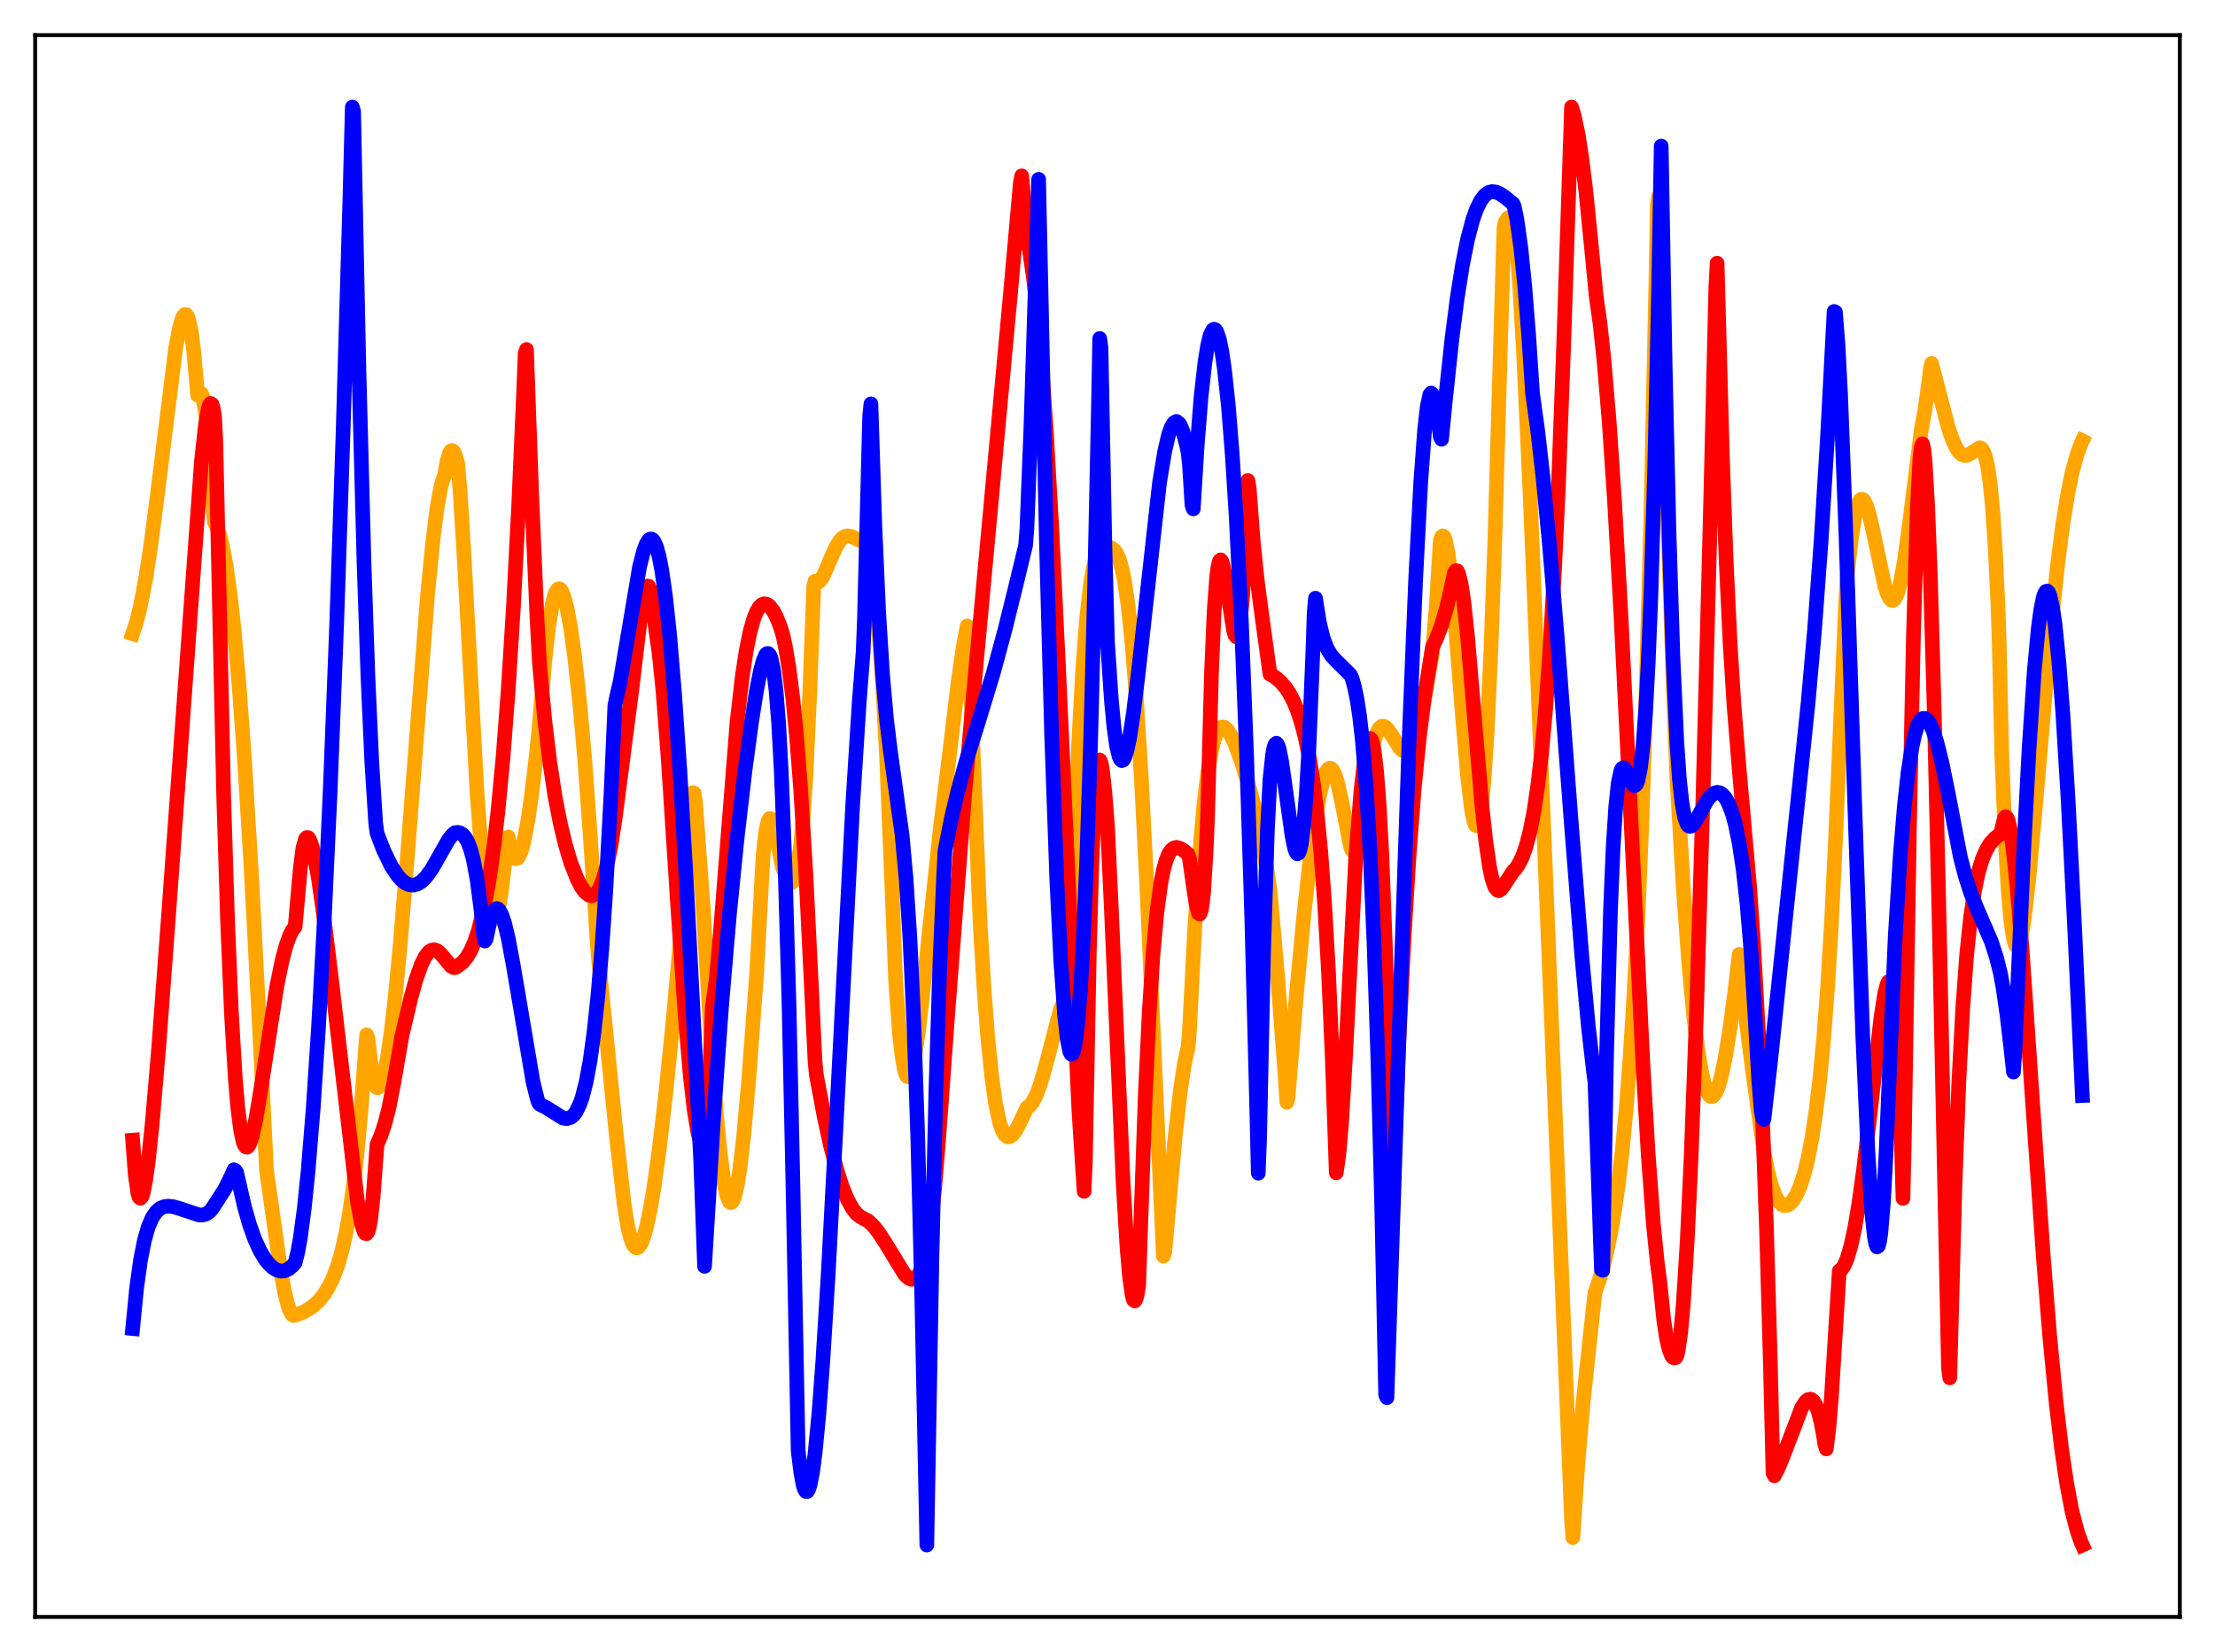 <?xml version="1.0" encoding="utf-8" standalone="no"?>
<!DOCTYPE svg PUBLIC "-//W3C//DTD SVG 1.1//EN"
  "http://www.w3.org/Graphics/SVG/1.1/DTD/svg11.dtd">
<svg xmlns:xlink="http://www.w3.org/1999/xlink" width="453.6pt" height="338.4pt" viewBox="0 0 453.6 338.4" xmlns="http://www.w3.org/2000/svg" version="1.1">
 <defs>
  <style type="text/css">*{stroke-linejoin: round; stroke-linecap: butt}</style>
 </defs>
 <g id="figure_1">
  <g id="patch_1">
   <path d="M 0 338.4 
L 453.6 338.4 
L 453.6 0 
L 0 0 
z
" style="fill: #ffffff"/>
  </g>
  <g id="axes_1">
   <g id="patch_2">
    <path d="M 7.2 331.2 
L 446.4 331.2 
L 446.4 7.2 
L 7.2 7.2 
z
" style="fill: #ffffff"/>
   </g>
   <g id="matplotlib.axis_1"/>
   <g id="matplotlib.axis_2"/>
   <g id="line2d_1">
    <path d="M 27.164 129.805 
L 27.962 127.374 
L 28.761 124.116 
L 29.825 118.527 
L 30.89 111.606 
L 32.221 101.405 
L 35.948 71.493 
L 36.746 67.21 
L 37.279 65.334 
L 37.545 64.751 
L 37.811 64.437 
L 38.077 64.429 
L 38.343 64.729 
L 38.609 65.361 
L 39.142 67.796 
L 39.674 71.883 
L 40.473 80.944 
L 40.739 80.765 
L 41.005 80.444 
L 41.271 80.658 
L 41.537 81.402 
L 42.07 84.432 
L 42.602 89.388 
L 43.401 100.137 
L 43.667 104.527 
L 43.933 107.03 
L 44.465 108.043 
L 44.998 109.613 
L 45.53 111.745 
L 46.329 116.05 
L 47.127 121.745 
L 47.926 128.905 
L 48.991 140.81 
L 50.055 155.419 
L 51.386 177.194 
L 52.983 207.374 
L 54.58 239.745 
L 57.508 260.475 
L 58.307 264.798 
L 59.105 267.866 
L 59.638 269.049 
L 59.904 269.349 
L 60.17 269.452 
L 60.969 269.205 
L 62.3 268.69 
L 63.897 267.702 
L 65.228 266.5 
L 66.292 265.214 
L 67.357 263.506 
L 68.156 261.873 
L 69.22 259.016 
L 70.019 256.208 
L 70.817 252.683 
L 71.616 248.223 
L 72.415 242.569 
L 73.213 235.422 
L 74.012 226.345 
L 75.076 211.979 
L 75.343 212.748 
L 76.141 219.338 
L 76.673 221.881 
L 76.94 222.554 
L 77.206 222.794 
L 77.472 222.745 
L 77.738 222.484 
L 78.271 221.337 
L 78.803 219.38 
L 79.335 216.647 
L 80.134 211.188 
L 80.932 204.25 
L 81.997 193.053 
L 83.594 173.234 
L 87.587 121.465 
L 88.652 110.719 
L 89.45 104.383 
L 90.249 99.85 
L 90.781 97.967 
L 91.047 97.397 
L 91.58 94.358 
L 92.112 92.688 
L 92.378 92.338 
L 92.644 92.291 
L 92.911 92.531 
L 93.177 93.042 
L 93.709 94.817 
L 94.241 100.906 
L 95.04 114.043 
L 97.702 162.56 
L 98.5 173.308 
L 99.299 181.285 
L 99.831 184.955 
L 100.364 187.341 
L 100.63 188.05 
L 100.896 188.414 
L 101.162 188.451 
L 101.428 188.17 
L 101.695 187.57 
L 102.227 185.42 
L 102.759 182.004 
L 103.292 177.318 
L 103.824 171.902 
L 104.09 171.442 
L 104.623 173.994 
L 105.155 175.433 
L 105.421 175.781 
L 105.687 175.902 
L 105.953 175.805 
L 106.22 175.501 
L 106.752 174.305 
L 107.284 172.375 
L 108.083 168.223 
L 108.881 162.721 
L 109.946 153.658 
L 110.479 148.121 
L 111.543 135.513 
L 112.342 128.372 
L 113.14 123.544 
L 113.673 121.622 
L 114.205 120.699 
L 114.471 120.592 
L 114.737 120.717 
L 115.004 121.058 
L 115.536 122.345 
L 116.068 124.355 
L 116.867 128.705 
L 117.665 134.438 
L 118.73 144.11 
L 119.795 156.18 
L 120.86 171.005 
L 122.457 195.305 
L 126.183 232.3 
L 127.78 246.476 
L 128.579 251.364 
L 129.111 253.538 
L 129.644 254.921 
L 130.176 255.563 
L 130.442 255.621 
L 130.708 255.513 
L 131.241 254.821 
L 131.773 253.534 
L 132.305 251.7 
L 133.104 248.027 
L 133.903 243.319 
L 134.967 235.71 
L 136.298 224.331 
L 137.895 208.519 
L 139.759 187.678 
L 141.888 162.355 
L 142.154 162.448 
L 142.42 164.271 
L 144.017 186.138 
L 145.615 213.107 
L 146.679 227.753 
L 147.478 236.227 
L 148.276 242.239 
L 148.809 244.782 
L 149.341 246.121 
L 149.607 246.323 
L 149.873 246.249 
L 150.14 245.848 
L 150.406 245.184 
L 150.938 242.972 
L 151.471 239.68 
L 152.269 232.919 
L 153.334 221.103 
L 154.931 199.718 
L 156.262 175.345 
L 156.794 170.442 
L 157.327 168.073 
L 157.593 167.649 
L 157.859 167.698 
L 158.125 168.108 
L 158.657 169.818 
L 159.456 173.691 
L 160.255 177.714 
L 161.053 179.694 
L 161.585 180.576 
L 161.852 180.798 
L 162.118 180.825 
L 162.384 180.638 
L 162.65 180.205 
L 162.916 179.494 
L 163.449 177.005 
L 163.981 172.942 
L 164.513 166.919 
L 165.046 158.674 
L 165.844 141.538 
L 166.643 120.056 
L 166.909 119.051 
L 167.175 119.237 
L 167.441 119.265 
L 167.708 119.156 
L 168.24 118.548 
L 168.772 117.583 
L 170.103 114.441 
L 171.168 112.082 
L 171.967 110.788 
L 172.499 110.219 
L 173.031 109.886 
L 173.564 109.755 
L 174.362 109.891 
L 177.024 111.133 
L 177.556 112.487 
L 178.089 114.5 
L 178.621 117.315 
L 179.153 121.124 
L 179.952 129.008 
L 180.751 140.084 
L 181.549 154.924 
L 182.348 174.114 
L 183.412 200.912 
L 184.211 211.792 
L 184.743 216.527 
L 185.276 219.363 
L 185.542 220.167 
L 185.808 220.535 
L 186.074 220.555 
L 186.34 220.231 
L 186.873 218.604 
L 187.405 215.896 
L 188.204 210.24 
L 189.268 200.704 
L 192.463 170.578 
L 194.592 153.214 
L 196.189 139.894 
L 197.254 132.558 
L 198.052 128.225 
L 198.319 130.483 
L 200.714 189.184 
L 201.513 202.488 
L 202.311 212.904 
L 203.11 220.696 
L 203.908 226.27 
L 204.707 229.97 
L 205.239 231.5 
L 205.772 232.434 
L 206.304 232.864 
L 206.836 232.814 
L 207.369 232.433 
L 208.167 231.301 
L 208.966 229.732 
L 210.297 226.899 
L 210.829 226.529 
L 211.361 225.902 
L 212.16 224.435 
L 212.959 222.356 
L 214.023 218.711 
L 217.217 206.58 
L 217.75 205.541 
L 218.016 205.26 
L 218.282 205.167 
L 218.548 205.271 
L 218.815 205.588 
L 219.081 202.535 
L 220.145 170.105 
L 220.944 151.282 
L 221.743 136.907 
L 222.541 126.528 
L 223.34 119.541 
L 223.872 116.406 
L 224.404 114.3 
L 224.937 112.962 
L 225.469 112.279 
L 226.001 112.001 
L 226.8 112.037 
L 227.599 112.228 
L 228.131 112.616 
L 228.663 113.335 
L 229.196 114.514 
L 229.728 116.346 
L 230.26 118.882 
L 231.059 124.384 
L 231.857 132.1 
L 232.656 142.204 
L 233.721 159.313 
L 234.785 180.073 
L 236.383 215.907 
L 238.246 257.298 
L 238.512 256.538 
L 240.641 232.963 
L 241.706 223.526 
L 242.505 218.167 
L 243.037 215.552 
L 243.303 214.555 
L 243.569 211.298 
L 244.634 190.728 
L 245.699 174.532 
L 246.497 165.335 
L 247.296 158.495 
L 248.095 153.76 
L 248.627 151.6 
L 249.159 150.124 
L 249.692 149.272 
L 249.958 149.012 
L 250.49 148.912 
L 250.756 148.988 
L 251.289 149.425 
L 252.087 150.655 
L 252.886 152.328 
L 254.217 155.943 
L 255.814 161.219 
L 257.145 166.353 
L 258.476 172.599 
L 259.54 178.688 
L 260.073 182.273 
L 261.67 200.373 
L 263.001 217.953 
L 263.533 225.77 
L 263.799 224.617 
L 265.396 204.726 
L 266.993 187.645 
L 268.324 175.654 
L 269.389 167.775 
L 270.188 163.11 
L 270.986 159.728 
L 271.519 158.256 
L 272.051 157.472 
L 272.317 157.348 
L 272.583 157.404 
L 272.849 157.64 
L 273.382 158.639 
L 273.914 160.341 
L 274.713 163.944 
L 276.576 173.476 
L 276.842 174.134 
L 277.375 174.691 
L 277.641 174.713 
L 277.907 174.511 
L 278.173 174.076 
L 278.705 172.398 
L 279.238 169.434 
L 279.77 164.882 
L 280.569 156.191 
L 281.367 152.049 
L 281.9 150.281 
L 282.432 149.22 
L 282.964 148.75 
L 283.497 148.788 
L 284.029 149.21 
L 284.828 150.322 
L 286.691 153.251 
L 287.223 153.734 
L 287.756 153.925 
L 288.288 153.748 
L 288.82 153.178 
L 289.353 152.193 
L 289.885 150.786 
L 290.684 147.91 
L 291.748 142.865 
L 293.345 133.785 
L 294.144 123.905 
L 294.943 110.789 
L 295.209 109.979 
L 295.475 109.757 
L 295.741 109.985 
L 296.007 110.68 
L 296.54 113.336 
L 297.072 117.481 
L 297.871 125.854 
L 299.468 146.359 
L 300.532 158.905 
L 301.331 165.695 
L 301.863 168.336 
L 302.129 169.017 
L 302.396 169.164 
L 302.662 168.811 
L 302.928 167.951 
L 303.46 164.419 
L 303.993 158.557 
L 304.525 150.196 
L 305.324 133.084 
L 306.122 110.703 
L 307.187 73.827 
L 307.985 46.815 
L 308.252 45.439 
L 308.784 44.66 
L 309.05 44.574 
L 309.316 44.651 
L 309.849 45.284 
L 310.115 46.226 
L 310.647 50.927 
L 311.18 57.999 
L 311.978 71.87 
L 313.309 100.495 
L 315.705 158.95 
L 321.827 311.181 
L 322.093 314.939 
L 323.158 299.337 
L 324.223 287.014 
L 325.553 274.575 
L 326.618 264.816 
L 327.683 261.673 
L 328.748 257.745 
L 329.812 252.779 
L 330.611 248.162 
L 331.409 242.549 
L 332.208 235.69 
L 333.007 227.245 
L 333.805 216.848 
L 334.604 204.047 
L 335.402 188.349 
L 336.201 169.128 
L 336.999 145.688 
L 338.064 106.534 
L 339.129 56.489 
L 339.395 42.023 
L 339.661 40.263 
L 341.258 97.385 
L 342.589 138.537 
L 343.388 159.116 
L 344.719 181.97 
L 345.783 196.645 
L 346.848 208.133 
L 347.647 214.694 
L 348.445 219.547 
L 348.977 221.863 
L 349.51 223.468 
L 350.042 224.387 
L 350.308 224.598 
L 350.575 224.639 
L 350.841 224.519 
L 351.373 223.821 
L 351.905 222.539 
L 352.438 220.709 
L 353.236 217.013 
L 354.301 210.447 
L 355.366 202.354 
L 356.164 195.488 
L 356.697 200.377 
L 357.761 210.461 
L 358.826 218.762 
L 360.423 230.188 
L 361.222 235.828 
L 362.02 240.017 
L 362.819 243.024 
L 363.617 245.072 
L 364.15 246.003 
L 364.948 246.785 
L 365.481 246.96 
L 366.013 246.878 
L 366.545 246.562 
L 367.078 246.016 
L 367.876 244.739 
L 368.675 242.9 
L 369.473 240.422 
L 370.272 237.182 
L 371.071 233.024 
L 371.869 227.733 
L 372.668 221.057 
L 373.466 212.688 
L 374.265 202.14 
L 375.063 188.943 
L 375.862 172.459 
L 377.991 123.027 
L 378.257 118.288 
L 379.056 110.805 
L 379.855 105.651 
L 380.387 103.52 
L 380.919 102.432 
L 381.185 102.251 
L 381.452 102.289 
L 381.718 102.534 
L 382.25 103.617 
L 382.783 105.342 
L 383.581 108.801 
L 385.977 120.022 
L 386.509 121.652 
L 387.041 122.667 
L 387.308 122.915 
L 387.574 122.982 
L 387.84 122.862 
L 388.106 122.55 
L 388.639 121.341 
L 389.171 119.358 
L 389.969 115.037 
L 391.034 107.288 
L 393.43 88.163 
L 394.228 83.761 
L 395.027 77.989 
L 395.293 75.717 
L 395.559 74.443 
L 399.02 87.736 
L 399.818 90.021 
L 400.617 91.749 
L 401.149 92.557 
L 401.681 93.077 
L 402.214 93.315 
L 402.746 93.291 
L 403.279 93.045 
L 405.408 91.718 
L 405.674 91.816 
L 405.94 92.063 
L 406.473 93.138 
L 407.005 95.291 
L 407.537 98.879 
L 408.07 104.423 
L 408.602 112.439 
L 409.135 123.587 
L 409.401 131.37 
L 409.933 154.631 
L 410.732 173.789 
L 411.264 182.602 
L 411.796 188.658 
L 412.329 192.238 
L 412.595 193.254 
L 412.861 193.758 
L 413.127 193.798 
L 413.393 193.442 
L 413.66 192.719 
L 414.192 190.202 
L 414.724 186.567 
L 415.523 179.452 
L 416.854 164.843 
L 420.048 128.049 
L 421.379 115.507 
L 422.444 107.305 
L 423.508 100.782 
L 424.307 96.904 
L 425.372 92.998 
L 426.17 90.858 
L 426.436 90.292 
L 426.436 90.292 
" clip-path="url(#p758014870f)" style="fill: none; stroke: #ffa500; stroke-width: 3; stroke-linecap: square"/>
   </g>
   <g id="line2d_2">
    <path d="M 27.164 233.538 
L 27.696 240.615 
L 28.228 244.369 
L 28.495 245.228 
L 28.761 245.447 
L 29.027 245.16 
L 29.293 244.421 
L 29.825 241.783 
L 30.358 237.886 
L 31.156 230.305 
L 32.487 214.734 
L 34.617 186.109 
L 41.271 94.288 
L 42.07 87.083 
L 42.602 83.914 
L 42.868 83.018 
L 43.135 82.633 
L 43.401 82.819 
L 43.667 83.645 
L 43.933 85.313 
L 44.199 90.505 
L 45.796 162.755 
L 46.595 188.468 
L 47.393 207.615 
L 48.192 221.023 
L 48.724 227.145 
L 49.257 231.384 
L 49.789 233.867 
L 50.055 234.562 
L 50.321 234.927 
L 50.588 234.989 
L 50.854 234.772 
L 51.12 234.291 
L 51.652 232.661 
L 52.451 228.936 
L 53.516 222.453 
L 56.71 201.897 
L 57.775 196.726 
L 58.573 193.719 
L 59.372 191.511 
L 59.904 190.495 
L 60.436 189.854 
L 61.501 177.938 
L 62.033 173.664 
L 62.566 171.841 
L 62.832 171.544 
L 63.098 171.576 
L 63.364 171.903 
L 63.897 173.311 
L 64.429 175.543 
L 65.228 180.045 
L 66.292 187.543 
L 67.889 200.654 
L 73.213 246.233 
L 74.012 250.549 
L 74.544 252.257 
L 74.81 252.658 
L 75.076 252.703 
L 75.343 252.308 
L 75.609 251.416 
L 75.875 250.004 
L 76.407 245.217 
L 77.206 234.459 
L 78.004 232.607 
L 78.803 230.188 
L 79.601 227.127 
L 80.666 221.686 
L 82.263 212.366 
L 84.127 204.456 
L 85.191 200.628 
L 86.256 197.603 
L 87.055 195.978 
L 87.853 194.961 
L 88.385 194.623 
L 88.918 194.544 
L 89.45 194.71 
L 89.983 195.098 
L 90.781 195.973 
L 92.378 197.905 
L 92.911 198.208 
L 93.177 198.216 
L 93.443 198.098 
L 93.975 197.689 
L 94.774 197.08 
L 95.572 196.121 
L 96.371 194.792 
L 97.169 192.962 
L 97.968 190.587 
L 99.033 186.357 
L 100.097 180.644 
L 101.162 173.194 
L 101.961 166.296 
L 103.025 155.02 
L 104.09 141.098 
L 105.155 124.047 
L 106.22 103.538 
L 107.284 79.129 
L 107.551 72.306 
L 107.817 71.593 
L 108.881 101.402 
L 109.946 126.175 
L 110.479 135.92 
L 111.543 147.426 
L 112.608 156.252 
L 113.673 163.215 
L 114.737 168.675 
L 115.802 173.072 
L 116.867 176.669 
L 118.198 180.06 
L 118.996 181.6 
L 119.795 182.728 
L 120.593 183.354 
L 121.126 183.487 
L 121.658 183.328 
L 122.191 182.86 
L 122.723 182.056 
L 123.521 180.09 
L 124.32 177.167 
L 125.119 173.154 
L 125.917 167.979 
L 129.377 141.365 
L 131.241 125.684 
L 131.773 122.462 
L 132.305 120.447 
L 132.572 120.043 
L 132.838 120.092 
L 133.104 120.644 
L 133.37 121.751 
L 133.903 126.068 
L 134.435 130.002 
L 134.967 133.688 
L 135.766 141.491 
L 136.831 155.28 
L 138.694 184.136 
L 140.291 207.76 
L 141.356 220.33 
L 142.154 227.388 
L 142.953 232.16 
L 143.485 234.081 
L 143.751 234.933 
L 144.017 235.119 
L 144.284 234.2 
L 144.55 232.176 
L 145.082 224.871 
L 145.615 213.419 
L 145.881 206.19 
L 146.679 200.575 
L 147.478 191.588 
L 150.938 147.885 
L 152.003 138.613 
L 152.801 133.34 
L 153.6 129.382 
L 154.399 126.59 
L 154.931 125.292 
L 155.463 124.391 
L 155.996 123.863 
L 156.528 123.671 
L 157.06 123.771 
L 157.593 124.138 
L 158.391 125.204 
L 158.924 126.197 
L 159.722 128.16 
L 160.255 129.8 
L 160.787 132.188 
L 161.585 136.934 
L 162.384 143.301 
L 163.183 151.556 
L 163.981 161.925 
L 165.046 179.33 
L 166.111 200.998 
L 166.909 217.454 
L 167.175 220.137 
L 168.772 228.696 
L 170.103 234.805 
L 171.434 239.871 
L 172.499 243.143 
L 173.564 245.732 
L 174.628 247.635 
L 175.427 248.638 
L 176.225 249.262 
L 177.823 250.113 
L 178.887 251.138 
L 179.952 252.478 
L 181.283 254.53 
L 185.276 261.061 
L 186.074 261.804 
L 186.607 262.049 
L 187.139 262.015 
L 187.671 261.658 
L 188.204 260.912 
L 188.736 259.693 
L 189.268 257.92 
L 189.801 255.516 
L 190.599 250.458 
L 191.398 243.323 
L 192.196 233.616 
L 194.06 207.978 
L 197.52 163.001 
L 199.649 138.901 
L 206.836 61.14 
L 208.966 37.342 
L 209.232 36.025 
L 209.764 42.032 
L 210.297 48.602 
L 210.829 51.319 
L 211.628 56.815 
L 212.426 64.141 
L 213.225 73.381 
L 214.289 88.771 
L 215.354 107.52 
L 216.685 134.914 
L 220.944 227.544 
L 222.009 244.022 
L 222.275 237.51 
L 223.073 195.149 
L 223.606 176.342 
L 224.138 164.141 
L 224.671 157.564 
L 224.937 156.078 
L 225.203 155.664 
L 225.469 156.177 
L 225.735 157.549 
L 226.268 162.362 
L 226.8 169.312 
L 227.599 186.339 
L 229.994 242.225 
L 230.793 255.462 
L 231.325 261.637 
L 231.857 265.337 
L 232.124 266.271 
L 232.39 266.469 
L 232.656 266.024 
L 232.922 264.927 
L 233.188 263.173 
L 233.721 247.541 
L 234.519 224.77 
L 235.318 207.806 
L 236.116 195.495 
L 236.915 186.829 
L 237.713 180.942 
L 238.246 178.202 
L 238.778 176.287 
L 239.311 174.942 
L 239.843 174.142 
L 240.375 173.706 
L 240.908 173.562 
L 241.706 173.786 
L 242.505 174.299 
L 243.303 174.977 
L 243.569 175.801 
L 244.368 181.371 
L 244.9 184.959 
L 245.433 187.07 
L 245.699 187.227 
L 245.965 186.605 
L 246.231 185.074 
L 246.497 182.49 
L 247.03 173.623 
L 247.296 167.12 
L 248.095 137.764 
L 248.627 125.368 
L 249.159 118.128 
L 249.425 116.114 
L 249.692 115.003 
L 249.958 114.673 
L 250.224 115.005 
L 250.49 115.881 
L 251.023 118.808 
L 252.62 129.157 
L 252.886 130.037 
L 253.152 130.42 
L 253.418 130.216 
L 253.684 129.34 
L 253.951 127.707 
L 254.483 121.853 
L 255.015 112.042 
L 255.548 98.416 
L 255.814 100.006 
L 256.612 110.602 
L 257.411 118.474 
L 258.476 126.563 
L 260.073 138.084 
L 261.137 138.725 
L 262.202 139.612 
L 263.267 140.838 
L 264.065 142.046 
L 264.864 143.566 
L 265.663 145.475 
L 266.461 147.887 
L 267.26 150.925 
L 268.058 154.791 
L 268.857 159.719 
L 269.655 166.077 
L 270.454 174.285 
L 271.252 184.973 
L 272.051 198.924 
L 272.849 217.269 
L 273.648 240.221 
L 274.18 236.457 
L 274.713 230.312 
L 275.511 216.929 
L 277.641 175.52 
L 278.705 162.023 
L 279.504 155.029 
L 280.036 152.273 
L 280.303 151.521 
L 280.569 151.244 
L 280.835 151.488 
L 281.101 152.227 
L 281.367 153.503 
L 281.9 157.913 
L 282.432 164.868 
L 282.964 174.658 
L 283.763 195.384 
L 284.561 224.308 
L 285.094 244.505 
L 285.36 240.526 
L 286.425 214.329 
L 287.489 192.679 
L 288.554 175.186 
L 289.619 161.396 
L 290.684 150.749 
L 291.748 142.521 
L 293.345 132.513 
L 294.144 130.867 
L 295.209 128.038 
L 296.273 124.357 
L 297.072 120.885 
L 297.871 117.254 
L 298.137 116.88 
L 298.403 116.931 
L 298.669 117.416 
L 299.201 119.525 
L 299.734 123.009 
L 300.532 130.397 
L 301.863 146.064 
L 303.46 164.853 
L 304.259 172.289 
L 305.057 177.738 
L 305.59 180.191 
L 306.122 181.681 
L 306.655 182.349 
L 306.921 182.44 
L 307.453 182.098 
L 307.985 181.358 
L 309.849 178.491 
L 310.381 177.975 
L 310.913 177.181 
L 311.712 175.627 
L 312.511 173.373 
L 313.309 170.336 
L 314.108 166.302 
L 314.906 160.952 
L 315.705 154.135 
L 316.503 145.489 
L 317.302 134.71 
L 318.367 116.261 
L 319.165 98.935 
L 320.23 70.234 
L 321.827 21.927 
L 322.359 23.689 
L 323.158 27.433 
L 323.956 32.579 
L 324.755 39.089 
L 325.82 49.768 
L 326.884 60.726 
L 327.683 66.418 
L 328.481 73.845 
L 329.546 86.537 
L 330.611 102.313 
L 331.942 125.934 
L 333.805 163.976 
L 336.467 218.4 
L 337.532 236.521 
L 338.596 250.859 
L 339.395 258.684 
L 339.927 262.737 
L 340.726 270.492 
L 341.258 274.01 
L 341.791 276.363 
L 342.323 277.695 
L 342.589 278.027 
L 342.855 278.163 
L 343.121 278.111 
L 343.388 277.726 
L 343.654 276.706 
L 344.186 272.97 
L 344.719 267.008 
L 345.517 254.198 
L 346.316 237.082 
L 347.38 208.369 
L 348.711 164.53 
L 350.308 103.225 
L 351.373 58.897 
L 351.639 53.911 
L 352.704 93.152 
L 353.503 115.175 
L 354.301 131.81 
L 355.1 144.512 
L 356.164 157.611 
L 358.294 181.628 
L 359.092 193.217 
L 360.157 212.537 
L 360.956 229.859 
L 361.754 251.83 
L 362.553 279.521 
L 363.085 301.73 
L 363.351 302.279 
L 364.15 300.717 
L 365.215 298.131 
L 368.941 288.369 
L 369.74 287.123 
L 370.272 286.668 
L 370.804 286.585 
L 371.337 286.95 
L 371.869 287.824 
L 372.401 289.276 
L 372.934 291.394 
L 373.466 294.253 
L 373.732 295.985 
L 373.999 296.783 
L 374.531 292.421 
L 375.063 285.956 
L 375.862 273.064 
L 376.66 260.309 
L 377.193 259.92 
L 377.725 259.091 
L 378.257 257.826 
L 379.056 255.1 
L 379.855 251.373 
L 380.653 246.655 
L 381.718 238.914 
L 383.049 227.387 
L 385.178 208.504 
L 385.977 203.397 
L 386.509 201.457 
L 386.775 201.05 
L 387.041 201.154 
L 387.308 201.747 
L 387.574 203.005 
L 387.84 204.895 
L 388.372 211.142 
L 388.905 221.25 
L 389.437 236.006 
L 389.703 245.465 
L 389.969 234.102 
L 391.034 168.725 
L 391.833 130.567 
L 392.631 104.11 
L 393.164 94.07 
L 393.43 91.568 
L 393.696 90.914 
L 393.962 91.946 
L 394.228 94.506 
L 394.761 103.706 
L 395.293 117.54 
L 396.092 145.121 
L 397.156 190.576 
L 399.02 280.232 
L 399.286 282.228 
L 400.351 242.625 
L 401.149 221.539 
L 401.948 206.421 
L 402.746 195.571 
L 403.545 187.938 
L 404.343 182.471 
L 405.142 178.638 
L 405.94 175.986 
L 406.739 174.136 
L 407.537 172.779 
L 408.602 171.626 
L 409.667 170.816 
L 409.933 169.849 
L 410.465 167.592 
L 410.732 167.287 
L 410.998 167.484 
L 411.264 168.127 
L 411.796 170.619 
L 412.329 174.51 
L 413.127 182.454 
L 414.192 195.86 
L 416.055 223.108 
L 418.451 257.564 
L 419.782 274.002 
L 421.113 287.748 
L 422.177 296.713 
L 423.242 303.91 
L 424.307 309.499 
L 425.372 313.62 
L 426.17 315.888 
L 426.436 316.473 
L 426.436 316.473 
" clip-path="url(#p758014870f)" style="fill: none; stroke: #ff0000; stroke-width: 3; stroke-linecap: square"/>
   </g>
   <g id="line2d_3">
    <path d="M 27.164 272.124 
L 27.962 263.992 
L 28.761 258.184 
L 29.559 254.121 
L 30.358 251.323 
L 31.156 249.451 
L 31.955 248.255 
L 32.753 247.544 
L 33.552 247.181 
L 34.351 247.061 
L 35.415 247.161 
L 36.746 247.536 
L 40.739 248.861 
L 41.537 248.857 
L 42.336 248.608 
L 42.868 248.236 
L 43.401 247.649 
L 46.063 243.536 
L 47.393 240.809 
L 47.926 239.602 
L 48.192 239.756 
L 48.458 240.175 
L 48.991 242.506 
L 50.055 247.155 
L 51.12 250.907 
L 52.185 253.873 
L 53.249 256.2 
L 54.314 257.962 
L 55.113 258.958 
L 55.911 259.69 
L 56.71 260.163 
L 57.508 260.367 
L 58.307 260.293 
L 59.105 259.935 
L 59.904 259.269 
L 60.436 258.643 
L 60.969 256.517 
L 61.501 253.565 
L 62.3 247.612 
L 63.098 239.851 
L 64.163 226.719 
L 65.228 210.396 
L 66.292 190.866 
L 67.623 161.855 
L 68.954 127.559 
L 70.285 87.714 
L 71.616 41.962 
L 72.148 21.927 
L 72.415 22.751 
L 73.479 74.823 
L 74.544 115.241 
L 75.343 138.5 
L 76.141 156.151 
L 76.94 168.664 
L 77.206 170.652 
L 78.537 174.135 
L 80.134 177.428 
L 81.465 179.407 
L 82.263 180.284 
L 83.062 180.905 
L 83.86 181.247 
L 84.659 181.302 
L 85.457 181.091 
L 86.256 180.619 
L 87.321 179.555 
L 88.385 178.074 
L 89.983 175.295 
L 91.846 172.009 
L 92.644 170.989 
L 93.177 170.568 
L 93.709 170.491 
L 94.241 170.624 
L 94.774 170.966 
L 95.306 171.587 
L 95.839 172.564 
L 96.371 173.976 
L 96.903 175.93 
L 97.702 180.164 
L 98.5 186.301 
L 99.033 191.63 
L 99.299 192.757 
L 99.565 192.297 
L 100.364 188.517 
L 100.896 187.001 
L 101.428 186.219 
L 101.695 186.098 
L 101.961 186.173 
L 102.227 186.425 
L 102.759 187.4 
L 103.292 188.956 
L 104.09 192.241 
L 105.155 197.977 
L 109.148 221.575 
L 109.946 224.81 
L 110.212 225.703 
L 110.479 226.157 
L 111.809 226.852 
L 115.27 229.001 
L 116.068 229.136 
L 116.867 228.883 
L 117.399 228.477 
L 117.932 227.811 
L 118.73 226.189 
L 119.263 224.653 
L 120.061 221.494 
L 120.86 217.149 
L 121.658 211.321 
L 122.457 203.782 
L 123.255 194.277 
L 124.054 182.513 
L 125.119 162.723 
L 125.917 144.464 
L 126.449 141.955 
L 126.982 139.719 
L 130.975 116.077 
L 131.773 112.964 
L 132.305 111.516 
L 132.838 110.641 
L 133.104 110.438 
L 133.37 110.399 
L 133.636 110.532 
L 133.903 110.842 
L 134.435 112.015 
L 134.967 113.952 
L 135.5 116.678 
L 136.298 122.276 
L 137.097 129.692 
L 138.161 142.371 
L 139.226 157.878 
L 140.557 180.664 
L 142.687 221.824 
L 143.485 237.568 
L 144.284 259.385 
L 146.147 228.737 
L 147.744 206.402 
L 149.341 187.656 
L 150.938 171.773 
L 152.535 158.081 
L 153.866 148.153 
L 154.931 141.434 
L 155.729 137.416 
L 156.262 135.432 
L 156.794 134.151 
L 157.06 133.878 
L 157.327 133.862 
L 157.593 134.14 
L 157.859 134.751 
L 158.391 137.15 
L 158.924 141.458 
L 159.456 148.161 
L 159.988 157.96 
L 160.787 178.225 
L 161.585 205.941 
L 162.384 242.619 
L 163.449 297.14 
L 163.981 301.572 
L 164.513 304.369 
L 164.78 305.128 
L 165.046 305.509 
L 165.312 305.51 
L 165.578 305.091 
L 165.844 304.321 
L 166.377 301.702 
L 166.909 297.74 
L 167.708 289.466 
L 168.506 278.789 
L 169.571 261.569 
L 171.168 231.523 
L 174.628 164.738 
L 175.959 143.771 
L 176.758 133.487 
L 177.024 126.825 
L 178.089 85.259 
L 178.355 82.719 
L 179.153 107.618 
L 179.952 125.649 
L 180.751 138.373 
L 181.549 147.354 
L 182.348 153.909 
L 184.743 171.103 
L 185.542 179.894 
L 186.34 192.222 
L 187.139 209.399 
L 187.937 232.805 
L 188.736 264.078 
L 189.801 316.473 
L 190.865 256.78 
L 191.664 223.146 
L 192.463 197.744 
L 193.261 179.155 
L 193.527 174.186 
L 194.858 167.493 
L 196.189 161.883 
L 197.786 156.132 
L 200.448 147.598 
L 203.376 137.974 
L 205.772 129.118 
L 208.167 119.434 
L 210.031 111.69 
L 210.297 108.255 
L 211.095 88.124 
L 211.894 62.527 
L 212.692 36.734 
L 213.225 61.461 
L 214.289 111.134 
L 215.354 150.474 
L 216.419 180.237 
L 217.217 196.616 
L 218.016 207.947 
L 218.548 212.784 
L 219.081 215.42 
L 219.347 215.933 
L 219.613 215.832 
L 219.879 215.194 
L 220.145 214.015 
L 220.678 209.857 
L 221.21 203.387 
L 221.743 194.437 
L 222.541 176.267 
L 223.34 152.049 
L 224.138 121.288 
L 224.937 83.565 
L 225.203 69.327 
L 225.469 71.201 
L 226.268 112.068 
L 226.8 131.545 
L 227.599 143.49 
L 228.131 149.023 
L 228.663 152.807 
L 229.196 155.01 
L 229.462 155.57 
L 229.728 155.797 
L 229.994 155.699 
L 230.26 155.293 
L 230.793 153.691 
L 231.325 151.163 
L 232.124 145.965 
L 233.188 137.115 
L 237.447 98.923 
L 238.512 92.456 
L 239.311 89.036 
L 239.843 87.532 
L 240.375 86.632 
L 240.908 86.32 
L 241.44 86.711 
L 241.706 87.095 
L 242.239 88.377 
L 243.037 91.366 
L 243.303 92.681 
L 243.569 95.015 
L 244.102 103.463 
L 244.368 104.231 
L 245.167 91.208 
L 245.965 81.235 
L 246.764 74.129 
L 247.296 70.836 
L 247.828 68.646 
L 248.361 67.576 
L 248.627 67.436 
L 248.893 67.554 
L 249.159 67.931 
L 249.692 69.456 
L 250.224 72.039 
L 250.756 75.69 
L 251.555 83.16 
L 252.353 93.193 
L 253.152 105.884 
L 254.217 127.344 
L 255.281 154.512 
L 256.346 188.063 
L 257.411 228.853 
L 257.677 240.303 
L 257.943 233.357 
L 258.742 195.557 
L 259.54 170.08 
L 260.073 159.619 
L 260.605 154.607 
L 260.871 153.169 
L 261.137 152.438 
L 261.404 152.24 
L 261.67 152.591 
L 261.936 153.366 
L 262.468 156.012 
L 263.267 161.663 
L 264.598 171.283 
L 265.13 173.797 
L 265.396 174.529 
L 265.663 174.887 
L 265.929 174.755 
L 266.195 174.143 
L 266.461 173.023 
L 266.993 168.941 
L 267.526 162.325 
L 268.058 152.999 
L 268.857 133.451 
L 269.123 125.496 
L 269.389 122.529 
L 270.188 127.507 
L 270.986 130.78 
L 271.785 132.851 
L 272.583 134.183 
L 273.648 135.369 
L 276.31 137.989 
L 276.576 138.291 
L 276.842 138.819 
L 277.375 140.682 
L 277.907 143.29 
L 278.439 146.805 
L 278.972 151.45 
L 279.77 161.06 
L 280.569 174.577 
L 281.367 192.856 
L 282.166 216.805 
L 282.964 247.391 
L 283.763 285.723 
L 284.029 286.292 
L 286.425 214.231 
L 288.554 151.821 
L 289.885 119.043 
L 290.95 98.714 
L 291.748 87.963 
L 292.281 83.283 
L 292.813 80.821 
L 293.079 80.511 
L 293.345 80.783 
L 293.612 81.402 
L 294.144 83.626 
L 294.676 87.183 
L 294.943 89.465 
L 295.209 89.971 
L 296.007 81.871 
L 297.338 69.396 
L 298.403 61.147 
L 299.468 54.384 
L 300.532 49.049 
L 301.597 45.01 
L 302.396 42.783 
L 303.194 41.151 
L 303.993 40.058 
L 304.791 39.446 
L 305.59 39.234 
L 306.388 39.351 
L 307.187 39.705 
L 308.252 40.429 
L 309.849 41.732 
L 310.115 42.365 
L 310.647 45.037 
L 311.446 50.728 
L 312.244 58.554 
L 313.043 68.584 
L 313.841 80.559 
L 314.906 88.261 
L 315.971 97.649 
L 317.302 111.499 
L 318.899 130.625 
L 321.827 169.26 
L 323.956 196.1 
L 325.287 210.386 
L 326.352 219.665 
L 326.618 221.62 
L 327.949 260.06 
L 328.215 260.195 
L 329.014 215.441 
L 329.812 186.234 
L 330.345 173.593 
L 330.877 165.236 
L 331.409 160.259 
L 331.942 157.847 
L 332.208 157.374 
L 332.474 157.266 
L 332.74 157.466 
L 333.273 158.415 
L 334.337 160.639 
L 334.604 160.895 
L 334.87 160.886 
L 335.136 160.594 
L 335.402 159.964 
L 335.935 157.359 
L 336.467 152.736 
L 336.999 145.654 
L 337.532 135.692 
L 338.064 122.527 
L 338.863 95.678 
L 339.661 59.158 
L 340.193 29.916 
L 340.992 74.556 
L 341.791 108.978 
L 342.589 134.395 
L 343.388 151.953 
L 343.92 159.626 
L 344.452 164.493 
L 344.985 167.394 
L 345.517 168.847 
L 345.783 169.168 
L 346.049 169.278 
L 346.316 169.22 
L 346.848 168.729 
L 347.647 167.446 
L 349.51 164.076 
L 350.308 163.047 
L 351.107 162.441 
L 351.639 162.286 
L 352.172 162.376 
L 352.704 162.705 
L 353.236 163.294 
L 353.769 164.167 
L 354.301 165.357 
L 354.833 166.906 
L 355.366 168.866 
L 356.164 172.741 
L 356.963 177.993 
L 357.761 185.082 
L 358.56 194.611 
L 359.359 207.396 
L 360.157 221.098 
L 360.689 227.768 
L 360.956 228.965 
L 361.222 229.285 
L 362.553 217.668 
L 370.272 143.978 
L 371.603 128.87 
L 372.934 110.829 
L 374.265 89.17 
L 375.596 63.795 
L 375.862 63.913 
L 376.394 70.515 
L 376.927 80.904 
L 377.991 108.661 
L 379.855 165.732 
L 381.452 211.914 
L 382.516 235.872 
L 383.315 248.305 
L 383.847 253.326 
L 384.113 254.718 
L 384.38 255.408 
L 384.646 255.237 
L 384.912 254.285 
L 385.178 252.433 
L 385.711 246.077 
L 386.243 235.966 
L 388.106 191.909 
L 389.171 174.857 
L 389.969 165.262 
L 390.768 158.043 
L 391.567 152.904 
L 392.099 150.486 
L 392.631 148.772 
L 393.164 147.686 
L 393.696 147.177 
L 394.228 147.138 
L 394.761 147.538 
L 395.293 148.366 
L 395.825 149.565 
L 396.624 151.996 
L 397.689 156.256 
L 399.02 162.816 
L 401.415 175.388 
L 402.48 179.504 
L 403.545 182.8 
L 404.876 186.126 
L 407.804 192.892 
L 408.868 196.215 
L 409.667 199.403 
L 410.199 202.328 
L 410.998 207.834 
L 411.796 214.634 
L 412.329 219.583 
L 412.595 215.751 
L 414.458 173.582 
L 415.523 153.386 
L 416.588 137.515 
L 417.386 128.934 
L 417.919 124.931 
L 418.451 122.294 
L 418.717 121.541 
L 418.983 121.13 
L 419.249 121.064 
L 419.516 121.34 
L 419.782 121.972 
L 420.314 124.305 
L 420.847 127.952 
L 421.645 135.775 
L 422.444 146.207 
L 423.508 163.613 
L 424.839 189.615 
L 426.436 224.398 
L 426.436 224.398 
" clip-path="url(#p758014870f)" style="fill: none; stroke: #0000ff; stroke-width: 3; stroke-linecap: square"/>
   </g>
   <g id="patch_3">
    <path d="M 7.2 331.2 
L 7.2 7.2 
" style="fill: none; stroke: #000000; stroke-width: 0.8; stroke-linejoin: miter; stroke-linecap: square"/>
   </g>
   <g id="patch_4">
    <path d="M 446.4 331.2 
L 446.4 7.2 
" style="fill: none; stroke: #000000; stroke-width: 0.8; stroke-linejoin: miter; stroke-linecap: square"/>
   </g>
   <g id="patch_5">
    <path d="M 7.2 331.2 
L 446.4 331.2 
" style="fill: none; stroke: #000000; stroke-width: 0.8; stroke-linejoin: miter; stroke-linecap: square"/>
   </g>
   <g id="patch_6">
    <path d="M 7.2 7.2 
L 446.4 7.2 
" style="fill: none; stroke: #000000; stroke-width: 0.8; stroke-linejoin: miter; stroke-linecap: square"/>
   </g>
  </g>
 </g>
 <defs>
  <clipPath id="p758014870f">
   <rect x="7.2" y="7.2" width="439.2" height="324"/>
  </clipPath>
 </defs>
</svg>
